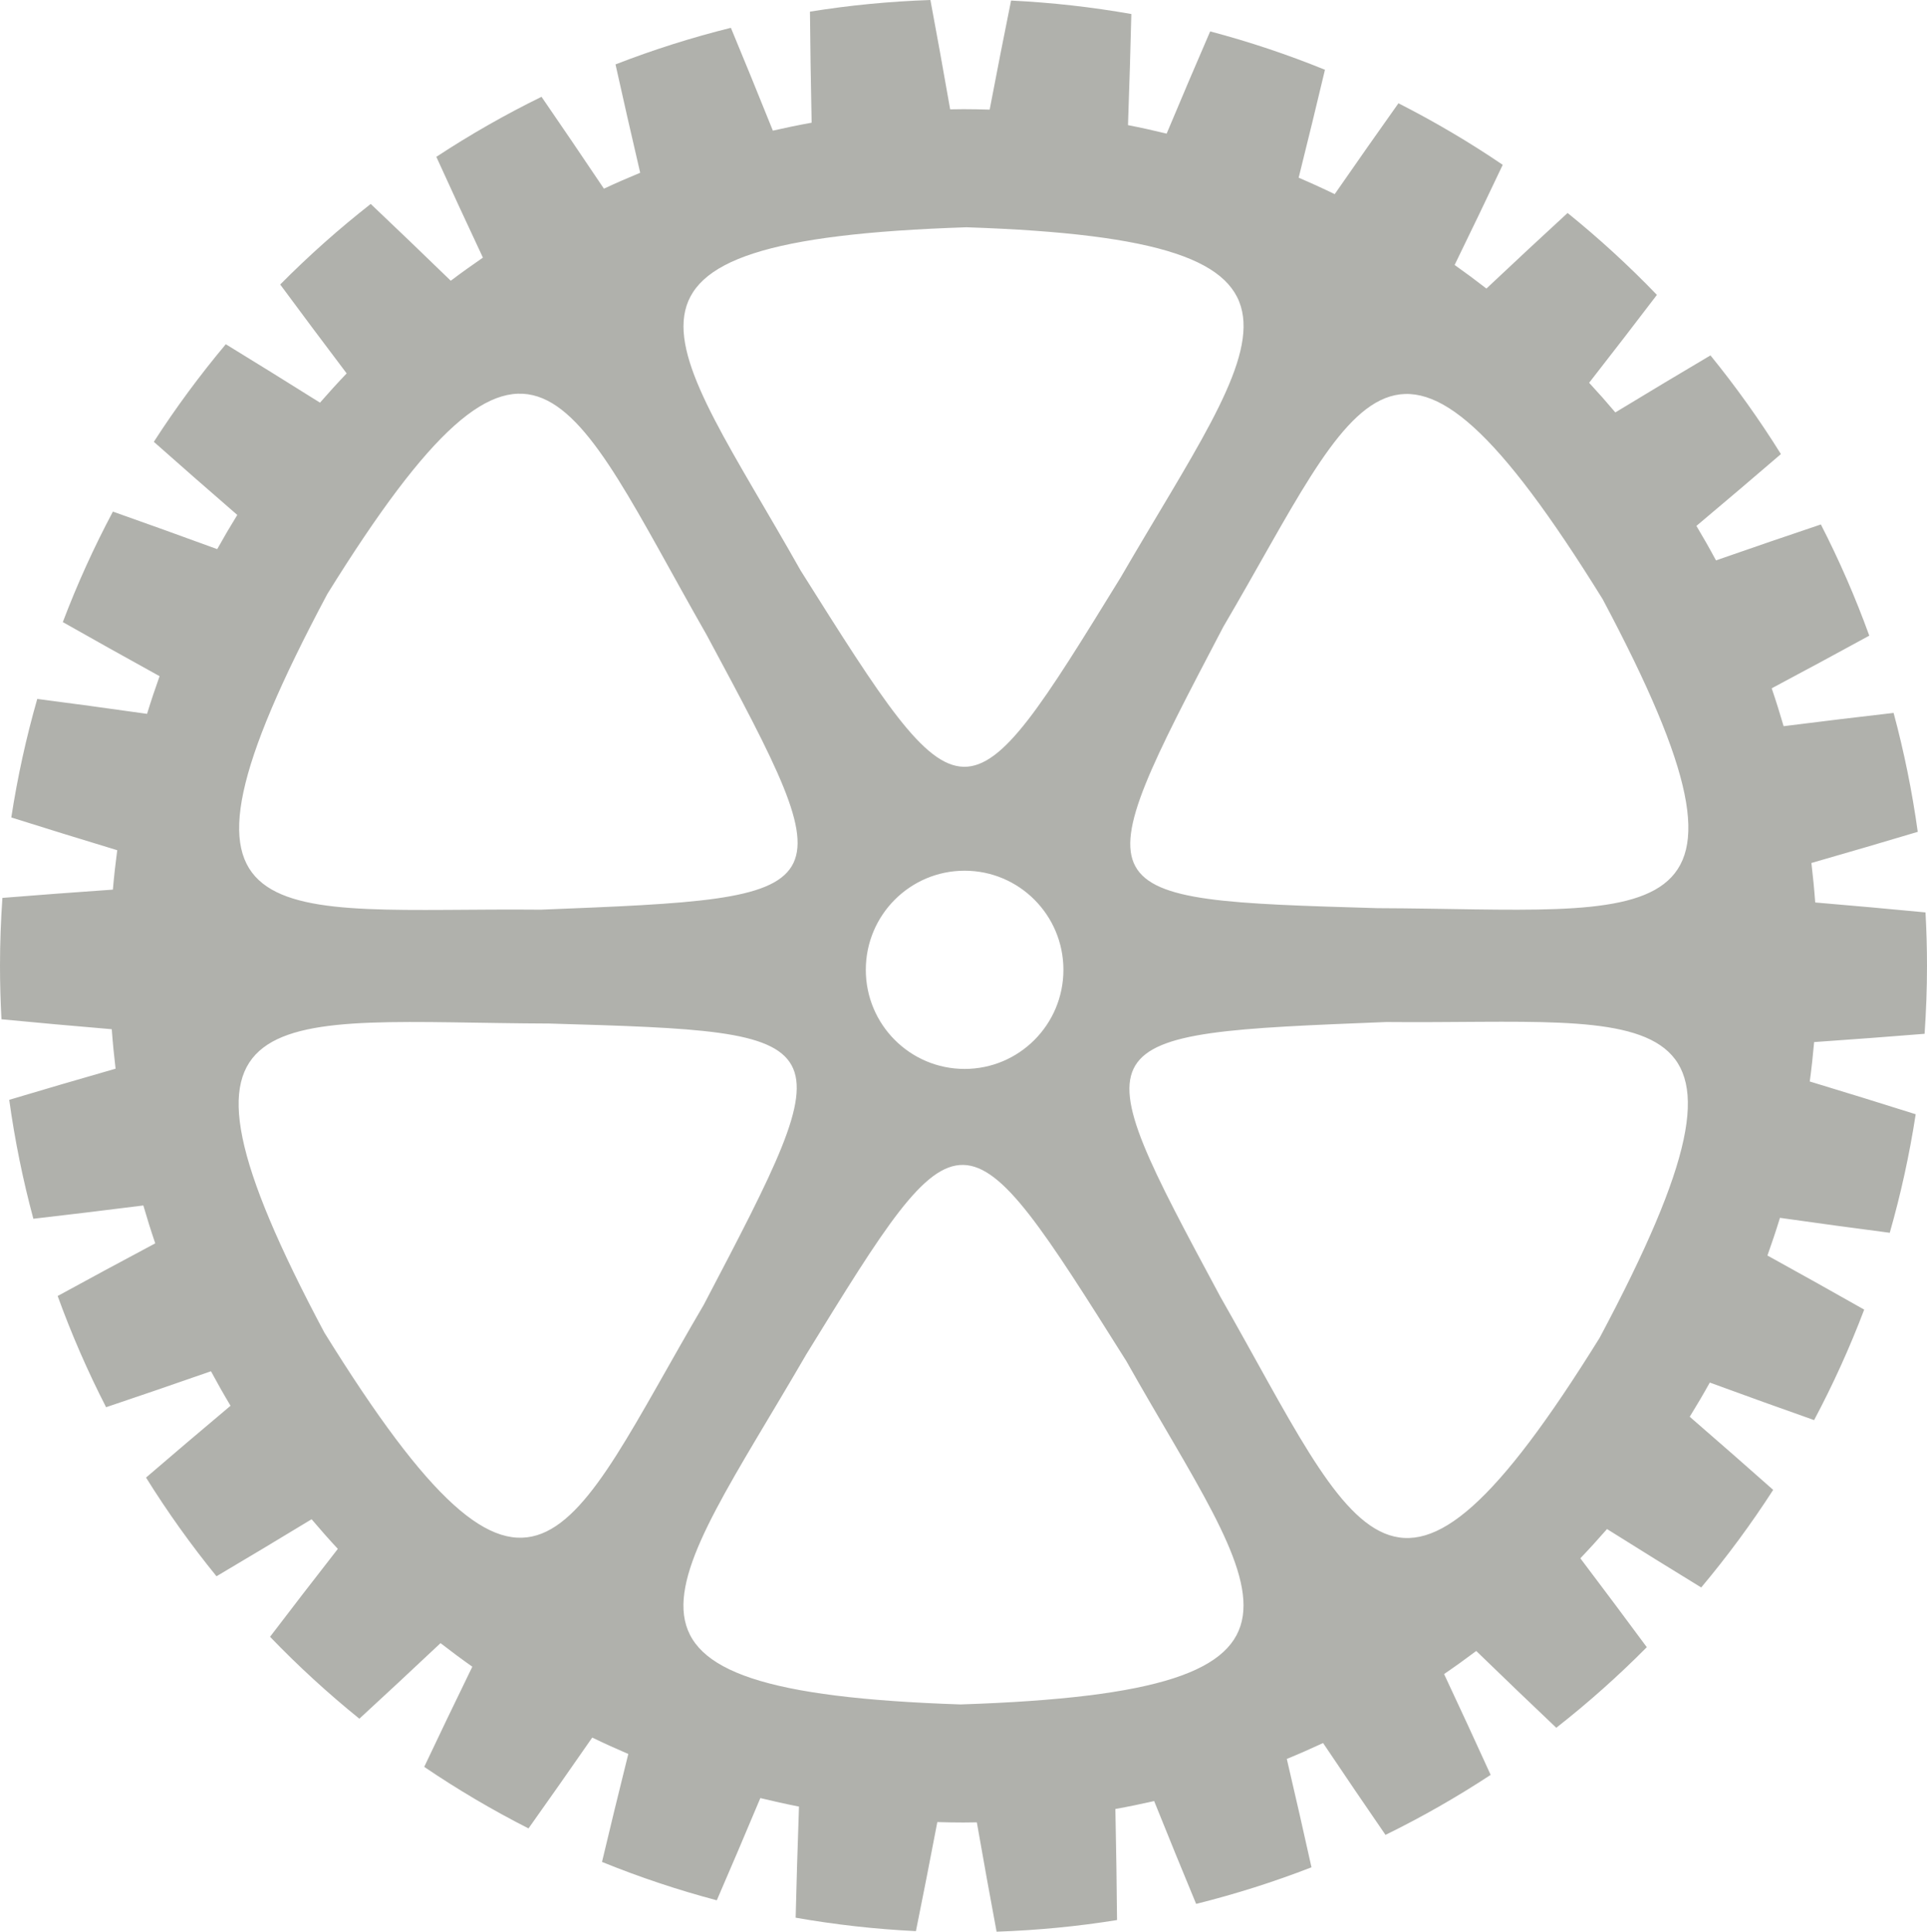 <?xml version="1.0" encoding="utf-8"?>
<!-- Generator: Adobe Illustrator 16.0.0, SVG Export Plug-In . SVG Version: 6.00 Build 0)  -->
<!DOCTYPE svg PUBLIC "-//W3C//DTD SVG 1.1//EN" "http://www.w3.org/Graphics/SVG/1.1/DTD/svg11.dtd">
<svg version="1.1" id="Layer_1" xmlns="http://www.w3.org/2000/svg" xmlns:xlink="http://www.w3.org/1999/xlink" x="0px" y="0px"
	 width="138.757px" height="139.125px" viewBox="0 0 138.757 139.125" enable-background="new 0 0 138.757 139.125"
	 xml:space="preserve">
<path fill-rule="evenodd" clip-rule="evenodd" fill="#B0B1AC" d="M138.65,65.713c0.069,1.274,0.107,2.557,0.107,3.849
	c0,1.646-0.062,3.277-0.173,4.894c-2.467,0.2-5.115,0.399-7.954,0.596c-0.084,0.953-0.188,1.899-0.315,2.838
	c2.727,0.827,5.266,1.612,7.628,2.359c-0.447,2.91-1.074,5.759-1.868,8.538c-2.455-0.319-5.087-0.677-7.906-1.076
	c-0.28,0.914-0.582,1.818-0.902,2.713c2.494,1.377,4.813,2.674,6.968,3.897c-1.04,2.739-2.246,5.396-3.607,7.957
	c-2.336-0.824-4.837-1.724-7.511-2.703c-0.463,0.833-0.945,1.654-1.445,2.462c2.154,1.867,4.155,3.621,6.009,5.266
	c-1.581,2.455-3.314,4.8-5.182,7.029c-2.113-1.292-4.372-2.693-6.783-4.207c-0.625,0.716-1.264,1.419-1.92,2.106
	c1.719,2.275,3.312,4.407,4.785,6.402c-2.048,2.067-4.225,4.007-6.518,5.804c-1.799-1.706-3.718-3.547-5.764-5.531
	c-0.758,0.571-1.53,1.126-2.315,1.662c1.21,2.584,2.327,5.002,3.354,7.262c-2.424,1.592-4.952,3.038-7.573,4.321
	c-1.407-2.044-2.903-4.246-4.494-6.615c-0.86,0.4-1.73,0.783-2.612,1.145c0.649,2.781,1.241,5.38,1.777,7.805
	c-2.691,1.046-5.464,1.927-8.306,2.635c-0.952-2.292-1.959-4.757-3.023-7.406c-0.923,0.21-1.854,0.403-2.792,0.571
	c0.058,2.854,0.098,5.517,0.12,7.999c-2.837,0.457-5.732,0.738-8.674,0.838c-0.456-2.441-0.93-5.063-1.422-7.875
	c-0.32,0.005-0.639,0.012-0.96,0.012c-0.631,0-1.258-0.012-1.885-0.031c-0.535,2.805-1.048,5.421-1.541,7.855
	c-2.938-0.144-5.829-0.47-8.66-0.969c0.06-2.483,0.139-5.148,0.24-8.002c-0.936-0.183-1.863-0.388-2.783-0.613
	c-1.104,2.633-2.149,5.084-3.135,7.362c-2.831-0.75-5.589-1.675-8.266-2.763c0.573-2.416,1.203-5.004,1.893-7.775
	c-0.875-0.375-1.742-0.768-2.596-1.182c-1.625,2.343-3.153,4.521-4.59,6.543c-2.601-1.323-5.109-2.803-7.509-4.432
	c1.061-2.244,2.214-4.647,3.464-7.214c-0.776-0.548-1.539-1.115-2.289-1.698c-2.075,1.954-4.021,3.765-5.845,5.443
	c-2.265-1.832-4.414-3.801-6.431-5.9c1.502-1.973,3.127-4.082,4.881-6.331c-0.646-0.696-1.275-1.408-1.889-2.134
	c-2.436,1.478-4.716,2.845-6.848,4.106c-1.834-2.255-3.529-4.629-5.074-7.108c1.878-1.616,3.904-3.338,6.085-5.172
	c-0.488-0.816-0.958-1.645-1.409-2.485c-2.689,0.939-5.204,1.801-7.552,2.59c-1.323-2.581-2.489-5.255-3.487-8.01
	c2.173-1.189,4.513-2.452,7.027-3.792c-0.307-0.9-0.592-1.81-0.858-2.728c-2.824,0.356-5.46,0.675-7.919,0.957
	c-0.752-2.79-1.335-5.649-1.738-8.566c2.372-0.71,4.921-1.457,7.658-2.242c-0.112-0.941-0.206-1.889-0.275-2.843
	c-2.835-0.239-5.48-0.478-7.943-0.716C0.038,72.136,0,70.854,0,69.562c0-1.646,0.061-3.277,0.173-4.894
	c2.467-0.2,5.115-0.398,7.955-0.596c0.083-0.952,0.188-1.898,0.314-2.838c-2.726-0.827-5.266-1.614-7.628-2.359
	c0.447-2.91,1.074-5.759,1.869-8.538c2.455,0.318,5.087,0.677,7.906,1.076c0.28-0.914,0.582-1.817,0.902-2.713
	c-2.494-1.377-4.813-2.674-6.968-3.896c1.039-2.74,2.245-5.396,3.607-7.957c2.335,0.824,4.836,1.723,7.511,2.703
	c0.463-0.833,0.945-1.654,1.445-2.463c-2.154-1.867-4.155-3.621-6.009-5.266c1.582-2.454,3.314-4.8,5.182-7.029
	c2.112,1.293,4.371,2.693,6.783,4.208c0.624-0.717,1.264-1.42,1.92-2.107c-1.72-2.275-3.312-4.407-4.785-6.402
	c2.048-2.068,4.225-4.006,6.517-5.803c1.799,1.705,3.718,3.546,5.764,5.531c0.758-0.572,1.53-1.125,2.315-1.664
	c-1.211-2.583-2.327-5-3.354-7.26c2.424-1.593,4.952-3.039,7.574-4.323c1.406,2.044,2.903,4.247,4.493,6.616
	c0.86-0.401,1.731-0.782,2.612-1.145c-0.649-2.781-1.24-5.38-1.777-7.805c2.692-1.046,5.464-1.928,8.307-2.635
	c0.952,2.292,1.959,4.757,3.023,7.406c0.923-0.211,1.854-0.403,2.792-0.572c-0.059-2.853-0.098-5.516-0.121-7.998
	C61.16,0.382,64.055,0.099,66.996,0c0.457,2.44,0.93,5.062,1.422,7.875c0.32-0.004,0.639-0.012,0.96-0.012
	c0.631,0,1.259,0.013,1.885,0.032c0.535-2.806,1.048-5.421,1.541-7.855c2.938,0.143,5.829,0.471,8.66,0.97
	c-0.06,2.483-0.139,5.146-0.241,8.001c0.936,0.183,1.863,0.388,2.783,0.613c1.104-2.633,2.148-5.084,3.135-7.363
	c2.83,0.75,5.589,1.675,8.265,2.763c-0.573,2.415-1.203,5.004-1.893,7.774c0.875,0.375,1.741,0.769,2.595,1.184
	c1.625-2.344,3.154-4.522,4.59-6.544c2.601,1.322,5.109,2.803,7.509,4.432c-1.061,2.245-2.214,4.647-3.464,7.213
	c0.776,0.549,1.539,1.115,2.289,1.699c2.075-1.954,4.021-3.766,5.845-5.443c2.265,1.831,4.414,3.801,6.432,5.899
	c-1.502,1.973-3.127,4.082-4.881,6.331c0.646,0.697,1.275,1.408,1.888,2.134c2.436-1.479,4.716-2.846,6.849-4.107
	c1.834,2.256,3.529,4.631,5.073,7.108c-1.878,1.617-3.904,3.339-6.084,5.172c0.488,0.817,0.958,1.644,1.409,2.484
	c2.689-0.938,5.204-1.8,7.552-2.588c1.322,2.58,2.488,5.253,3.486,8.009c-2.173,1.19-4.513,2.453-7.027,3.792
	c0.307,0.9,0.593,1.81,0.859,2.728c2.824-0.356,5.46-0.675,7.919-0.956c0.752,2.79,1.335,5.648,1.739,8.565
	c-2.372,0.711-4.922,1.458-7.658,2.243c0.112,0.942,0.205,1.889,0.275,2.844C133.542,65.237,136.187,65.477,138.65,65.713z
	 M115.186,96.348c13.555-25.441,4.012-22.562-15.373-22.74c-22.094,0.878-22.094,0.878-11.942,19.782
	C97.854,110.876,100.282,120.361,115.186,96.348z M69.162,122.756c28.738-0.942,21.481-7.796,11.942-24.728
	c-11.805-18.757-11.805-18.757-23.046-0.484C47.955,114.96,40.982,121.813,69.162,122.756z M76.573,69.848
	c0-3.943-3.186-7.138-7.115-7.138s-7.114,3.195-7.114,7.138c0,3.942,3.185,7.138,7.114,7.138S76.573,73.79,76.573,69.848z
	 M23.354,95.971c15.183,24.499,17.469,14.767,27.315-1.987c10.29-19.637,10.29-19.637-11.104-20.267
	C19.48,73.647,10.079,71.015,23.354,95.971z M23.572,42.777C10.017,68.218,19.56,65.339,38.945,65.516
	c22.094-0.877,22.094-0.877,11.941-19.782C40.904,28.248,38.475,18.763,23.572,42.777z M69.595,16.369
	c-28.737,0.943-21.48,7.794-11.941,24.727C69.458,59.854,69.458,59.854,80.7,41.581C90.802,24.163,97.775,17.312,69.595,16.369z
	 M115.402,43.153c-15.183-24.498-17.469-14.766-27.314,1.988c-10.29,19.637-10.29,19.637,11.104,20.267
	C119.277,65.479,128.678,68.11,115.402,43.153z"/>
</svg>
